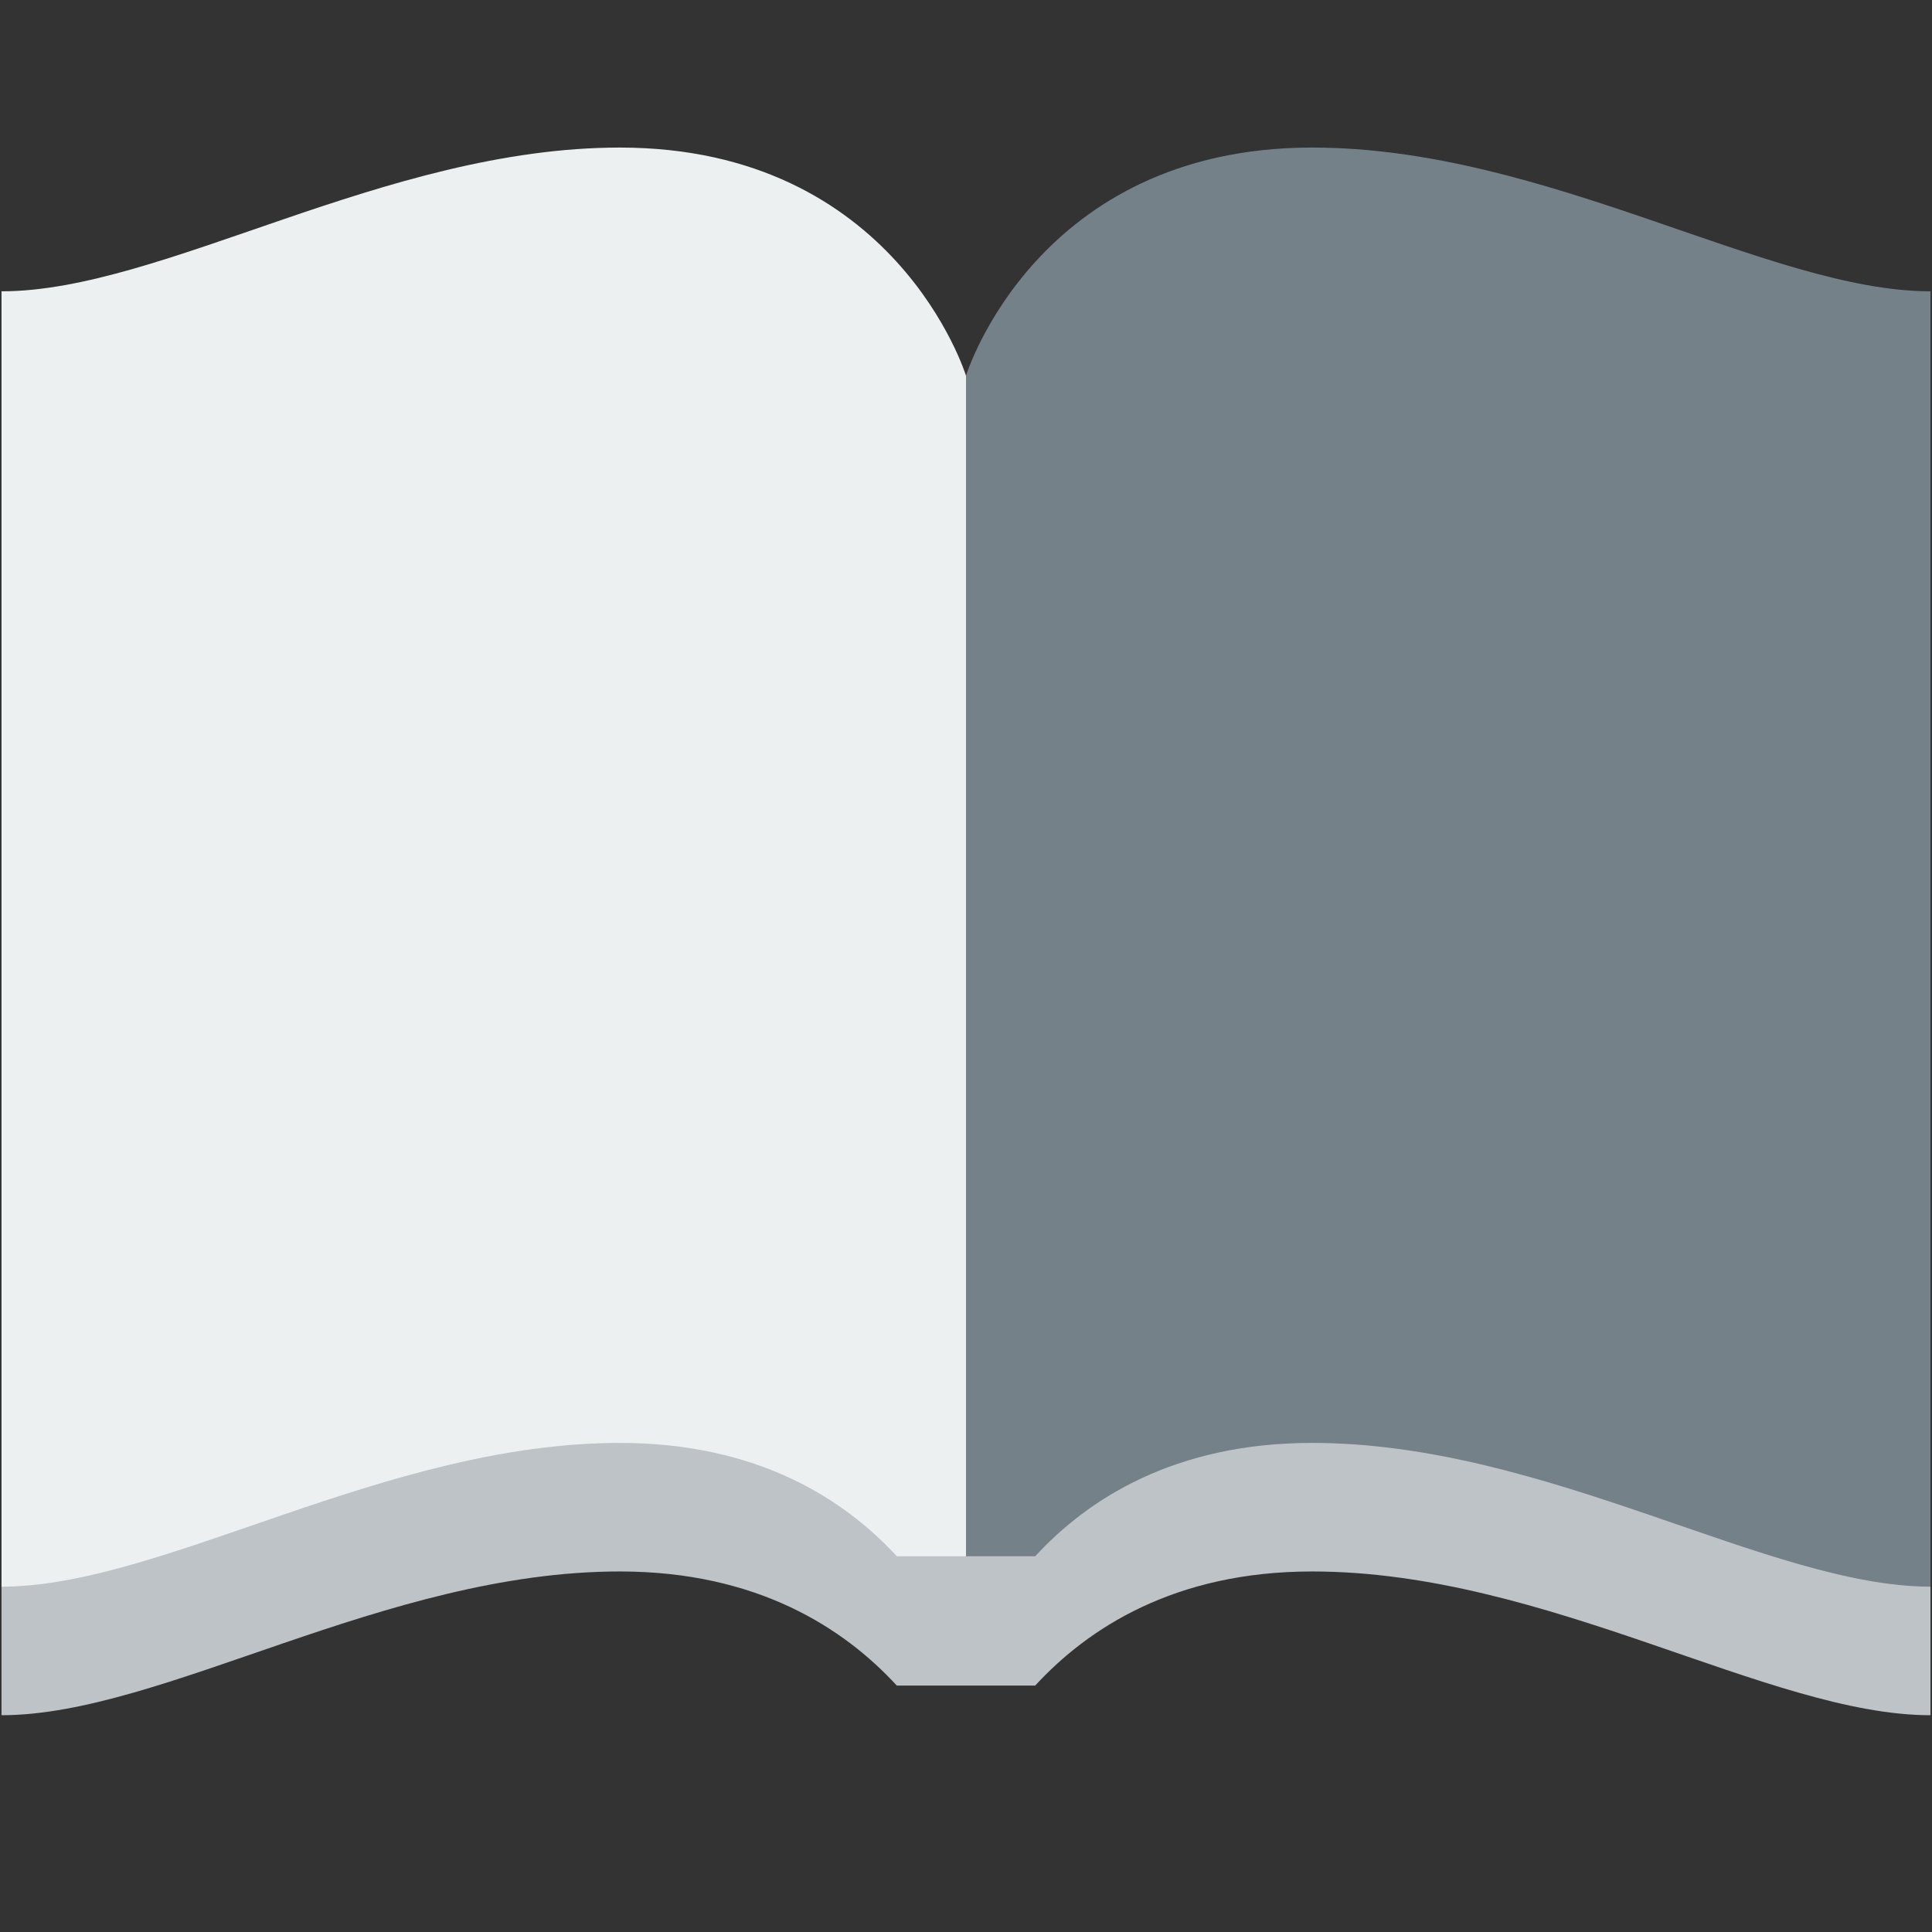 <?xml version="1.0" encoding="UTF-8"?>
<!DOCTYPE svg PUBLIC "-//W3C//DTD SVG 1.1//EN" "http://www.w3.org/Graphics/SVG/1.1/DTD/svg11.dtd">
<!-- Creator: CorelDRAW X8 -->
<svg xmlns="http://www.w3.org/2000/svg" xml:space="preserve" width="25.4mm" height="25.4mm" version="1.1" style="shape-rendering:geometricPrecision; text-rendering:geometricPrecision; image-rendering:optimizeQuality; fill-rule:evenodd; clip-rule:evenodd"
viewBox="0 0 2540 2540"
 xmlns:xlink="http://www.w3.org/1999/xlink">
 <rect x="0" y="0" width="2540" height="2540" fill="#333333" stroke="none"/>
 <defs>
  <style type="text/css">
   <![CDATA[
    .fil1 {fill:#758189}
    .fil0 {fill:#BDC3C7}
    .fil2 {fill:#ECF0F1}
   ]]>
  </style>
 </defs>
 <g id="Camada_x0020_1">
  <path class="fil0" d="M2538 2086l0 169c-212,0 -504,-189 -813,-189 -181,0 -295,75 -364,150l-91 0 -113 -526 1381 396z"/>
  <path class="fil0" d="M1270 1690l0 526 -91 0c-69,-75 -183,-150 -364,-150 -309,0 -601,189 -813,189l0 -169 1268 -396z"/>
  <path class="fil1" d="M2538 383l0 1703c-212,0 -504,-189 -813,-189 -181,0 -295,74 -364,149l-91 0 -225 -776 225 -776c0,0 92,-300 455,-300 309,0 601,189 813,189z"/>
  <path class="fil2" d="M1270 494l0 1552 -91 0c-69,-75 -183,-149 -364,-149 -309,0 -601,189 -813,189l0 -1703c212,0 504,-189 813,-189 363,0 455,300 455,300z"/>
 </g>
</svg>
